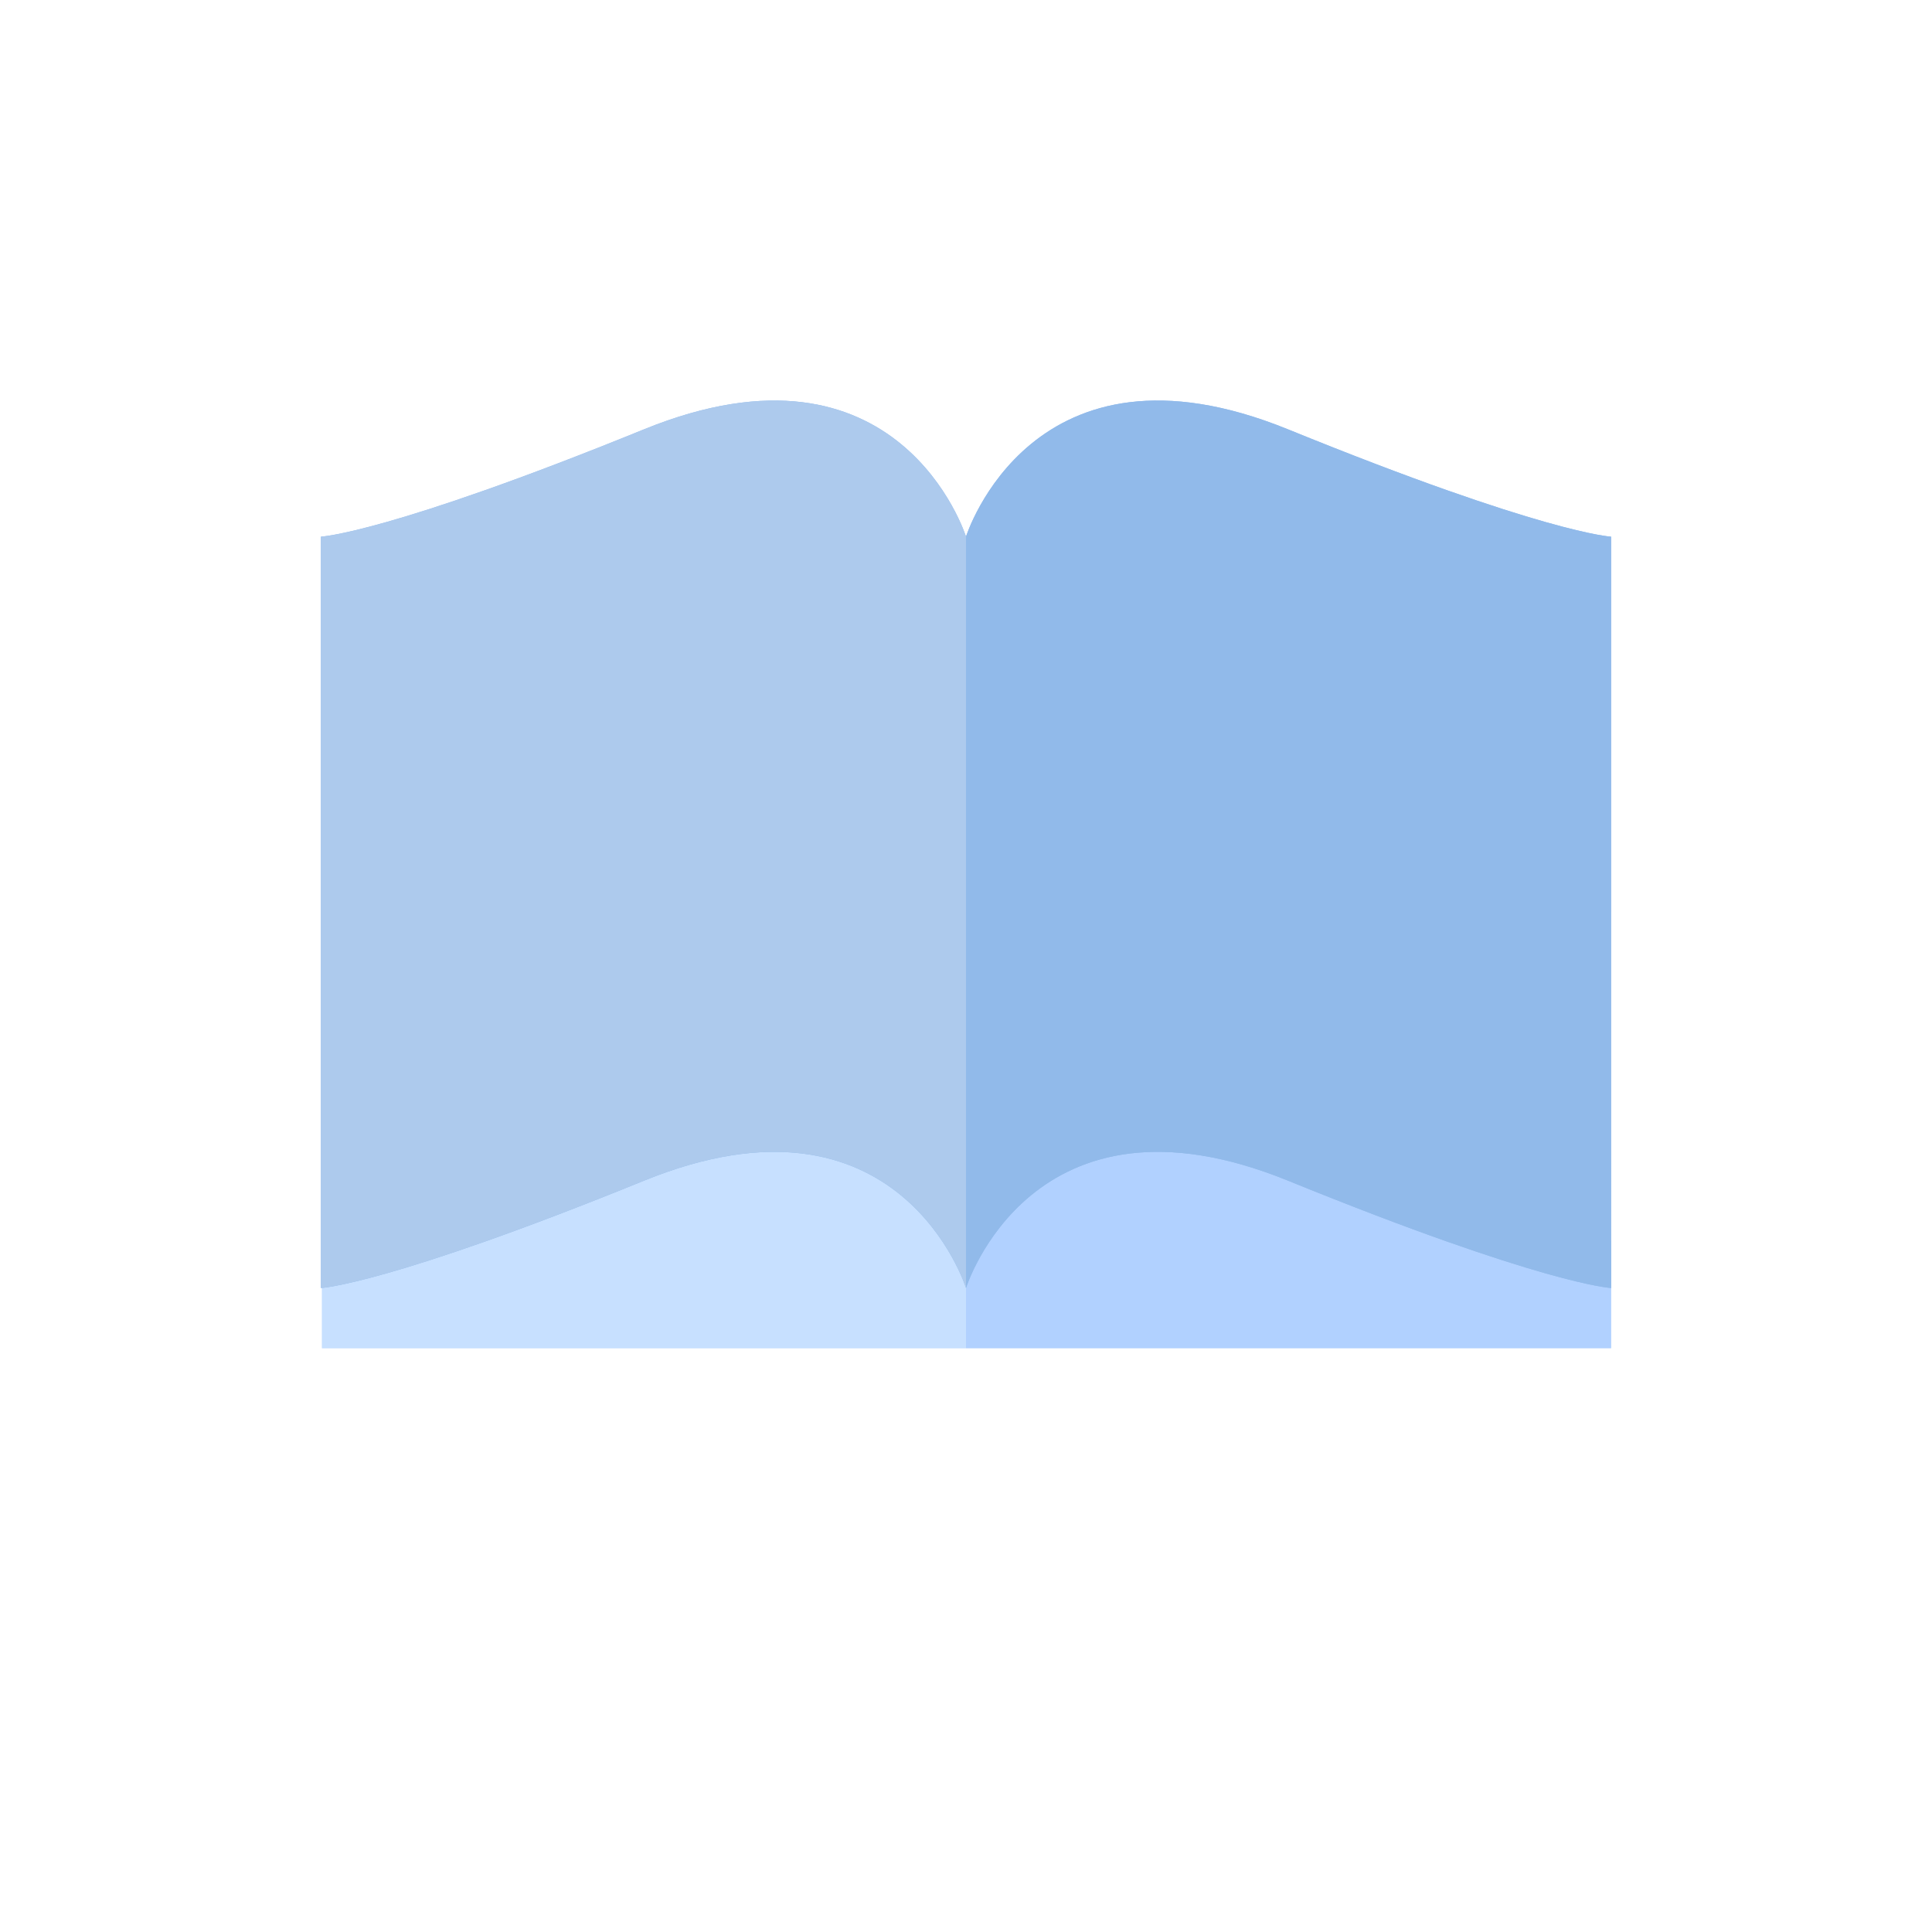 <!DOCTYPE svg PUBLIC "-//W3C//DTD SVG 1.1//EN" "http://www.w3.org/Graphics/SVG/1.1/DTD/svg11.dtd">

<svg height="200px" width="200px" version="1.1" id="Layer_1" xmlns="http://www.w3.org/2000/svg" xmlns:xlink="http://www.w3.org/1999/xlink" viewBox="0 0 512 512">

<g stroke-width="0"/>

<g stroke-linecap="round" stroke-linejoin="round"/>

<g> <g> <polygon style="fill:#c7e0ff;" points="312.889,271.946 256,271.946 199.111,271.946 85.333,328.835 85.333,357.279 256,357.279 426.955,357.279 426.955,328.835 "/> <polygon style="fill:#c7e0ff;" points="199.111,271.946 85.333,328.835 85.333,357.279 256,357.279 256,271.946 "/> </g> <polygon style="fill:#b1d1ff;" points="426.955,328.835 312.889,271.946 256,271.946 256,357.279 426.955,357.279 "/> <path style="fill:#91baea;" d="M341.333,113.778C273.527,86.195,256,142.222,256,142.222s-17.527-56.027-85.333-28.444 s-85.621,28.444-85.621,28.444v199.111c0,0,17.815-0.862,85.621-28.444S256,341.333,256,341.333s17.527-56.027,85.333-28.444 s85.621,28.444,85.621,28.444V142.222C426.955,142.222,409.14,141.36,341.333,113.778z"/> <path style="fill:#adcaed;" d="M85.045,341.333c0,0,17.815-0.862,85.621-28.444S256,341.333,256,341.333V142.222 c0,0-17.527-56.027-85.333-28.444s-85.621,28.444-85.621,28.444V341.333z"/> <path style="fill:#91baea;" d="M426.955,341.333c0,0-17.815-0.862-85.621-28.444S256,341.333,256,341.333V142.222 c0,0,17.527-56.027,85.333-28.444s85.621,28.444,85.621,28.444L426.955,341.333L426.955,341.333z"/> </g>

</svg>